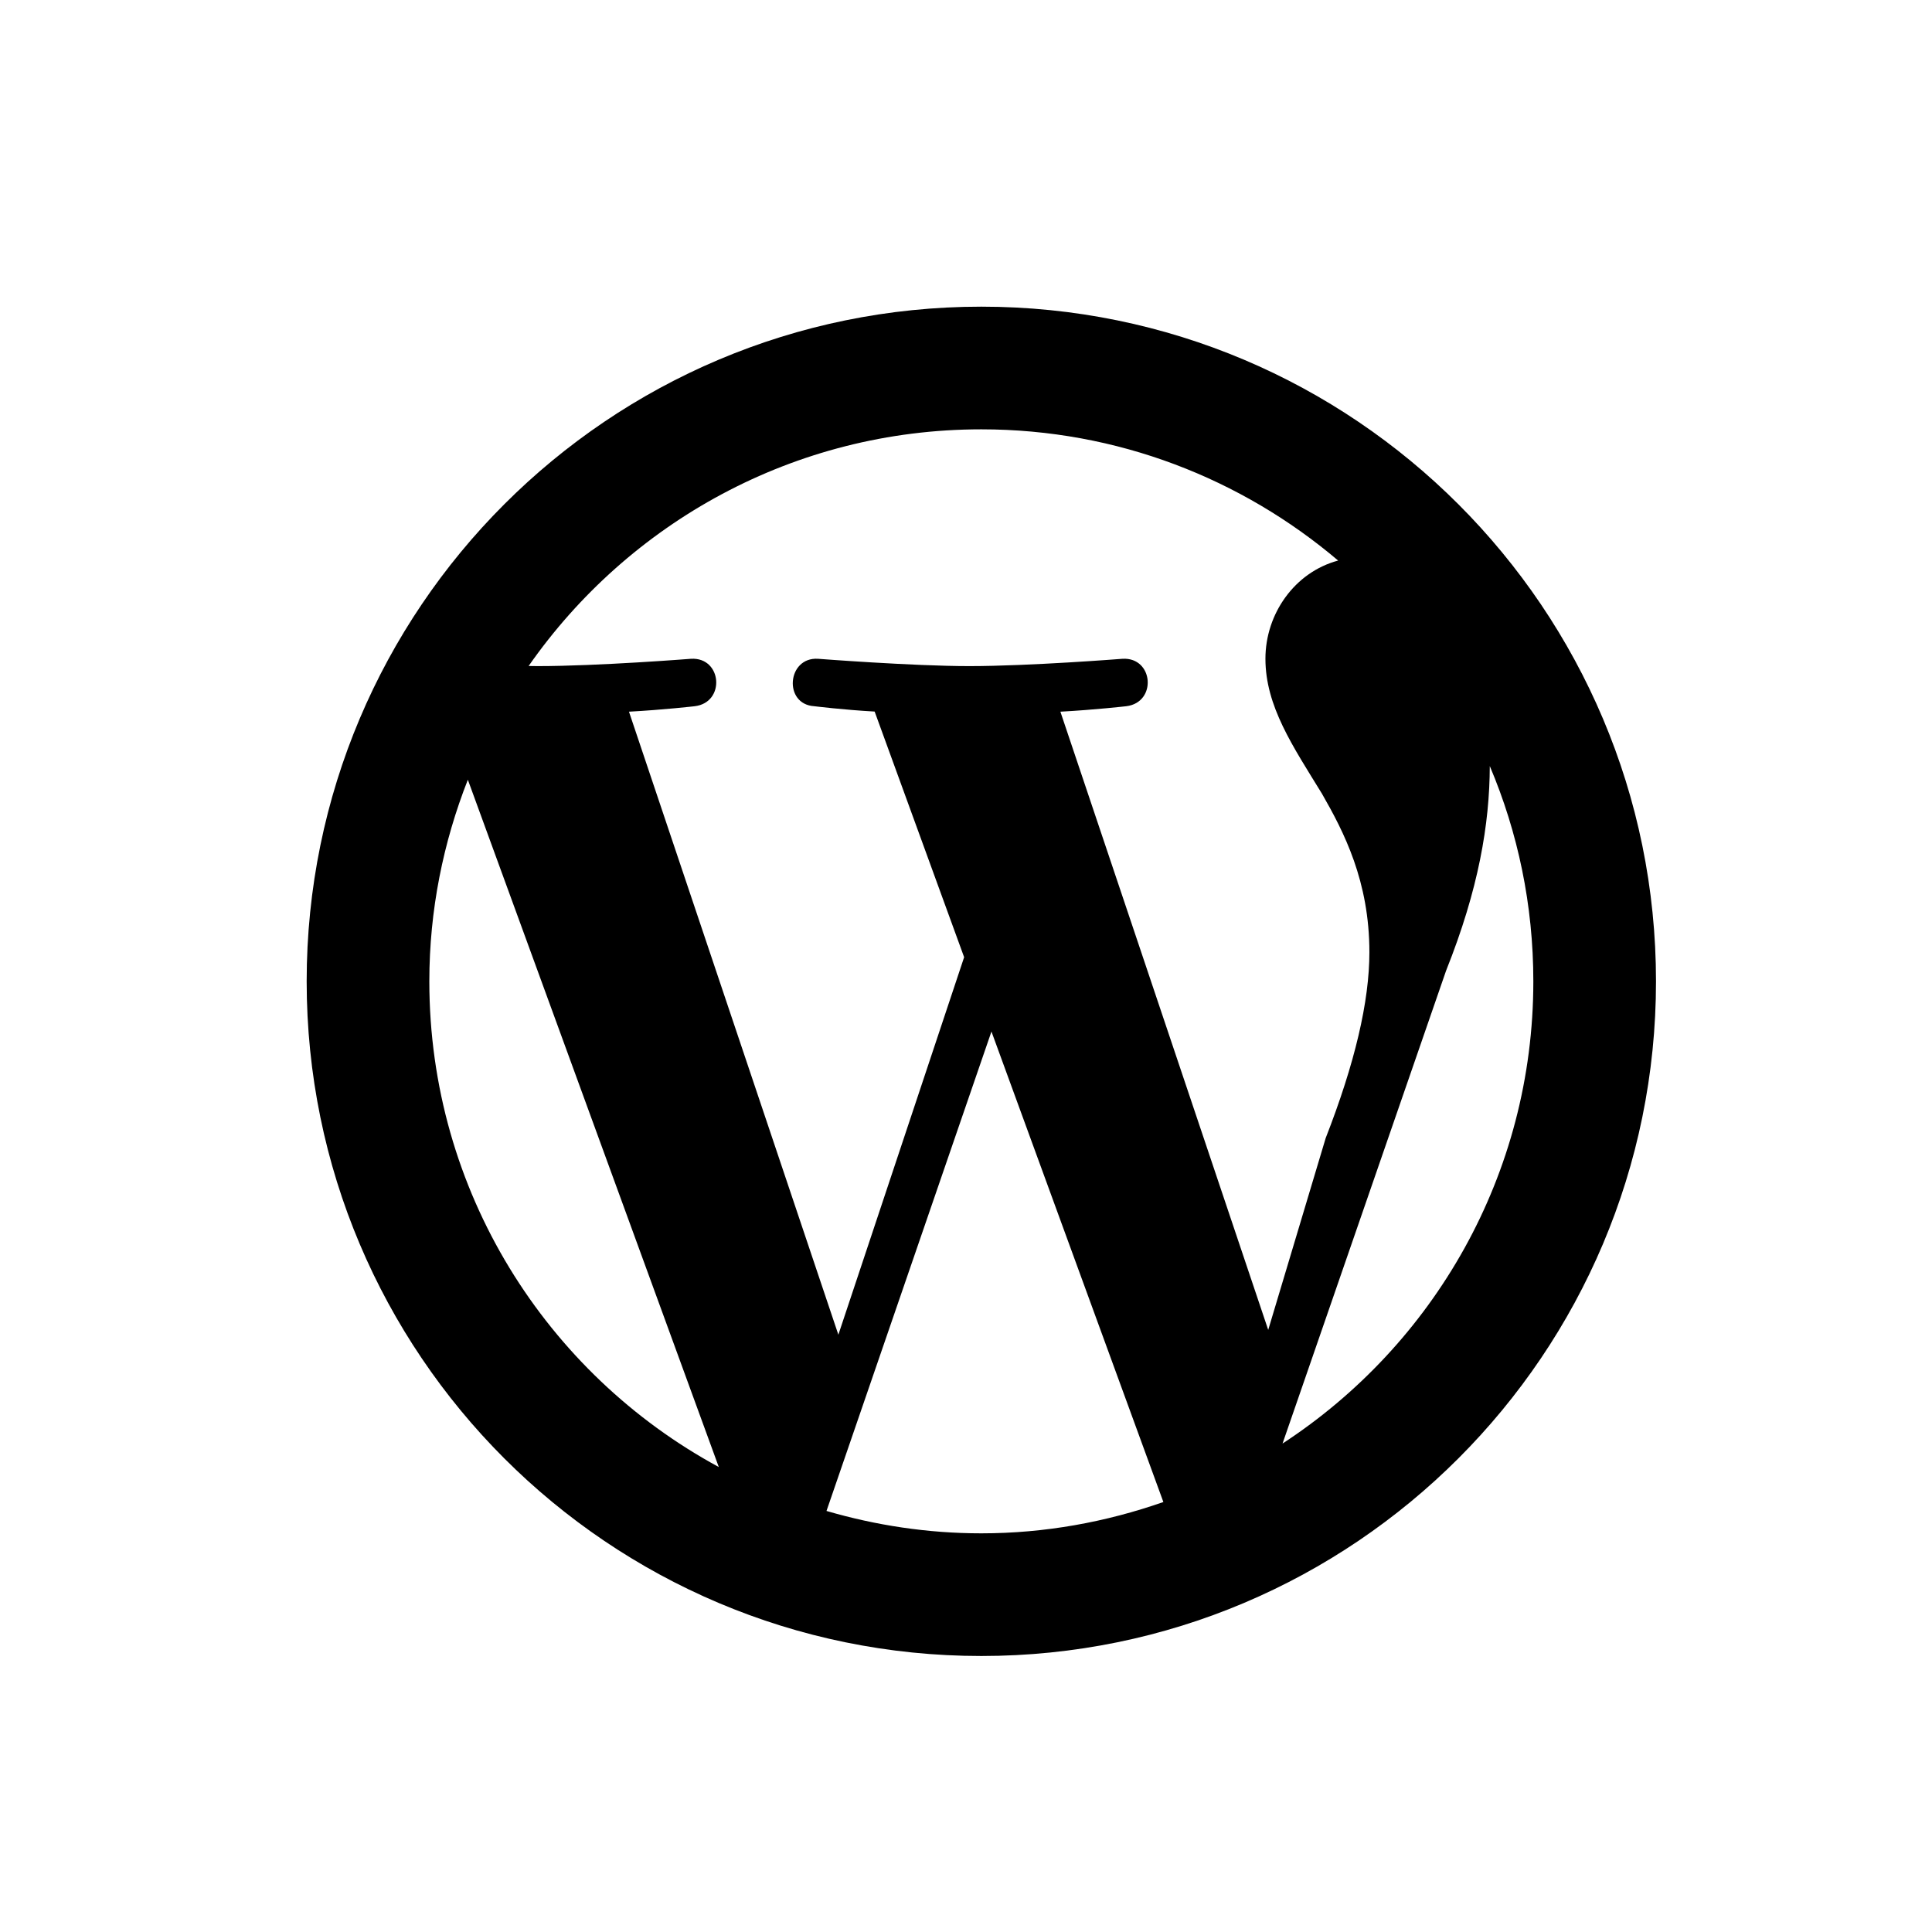 <svg fill="#000000" xmlns="http://www.w3.org/2000/svg"  viewBox="0 0 63 63" width="60" height="60"><path d="M 32 10 C 19.85 10 10 19.85 10 32 C 10 44.15 19.85 54 32 54 C 44.15 54 54 44.15 54 32 C 54 19.85 44.15 10 32 10 z M 32 14 C 36.439 14 40.496 15.615 43.635 18.279 C 42.218 18.658 41.264 20.015 41.264 21.48 C 41.264 23.027 42.158 24.334 43.107 25.881 C 43.823 27.129 44.654 28.734 44.654 31.051 C 44.654 32.659 44.18 34.675 43.229 37.111 L 41.355 43.367 L 34.578 23.207 C 35.706 23.146 36.725 23.029 36.725 23.029 C 37.735 22.908 37.618 21.426 36.605 21.482 C 36.605 21.482 33.567 21.721 31.607 21.721 C 29.767 21.721 26.672 21.482 26.672 21.482 C 25.663 21.422 25.54 22.969 26.553 23.029 C 26.553 23.029 27.508 23.147 28.521 23.203 L 31.439 31.213 L 27.338 43.523 L 20.51 23.207 C 21.639 23.146 22.654 23.029 22.654 23.029 C 23.664 22.908 23.548 21.426 22.535 21.482 C 22.535 21.482 19.497 21.721 17.537 21.721 C 17.449 21.721 17.341 21.719 17.238 21.717 C 20.491 17.056 25.885 14 32 14 z M 48.58 24.98 C 49.495 27.138 50 29.509 50 32 C 50 38.314 46.742 43.86 41.822 47.072 L 47.156 31.65 C 48.217 28.994 48.574 26.869 48.58 24.98 z M 15.256 25.426 L 23.439 47.838 C 17.818 44.793 14 38.842 14 32 C 14 29.677 14.455 27.464 15.256 25.426 z M 32.33 33.637 L 37.936 48.979 C 36.075 49.629 34.083 50 32 50 C 30.246 50 28.554 49.738 26.951 49.27 L 32.33 33.637 z"/></svg> 